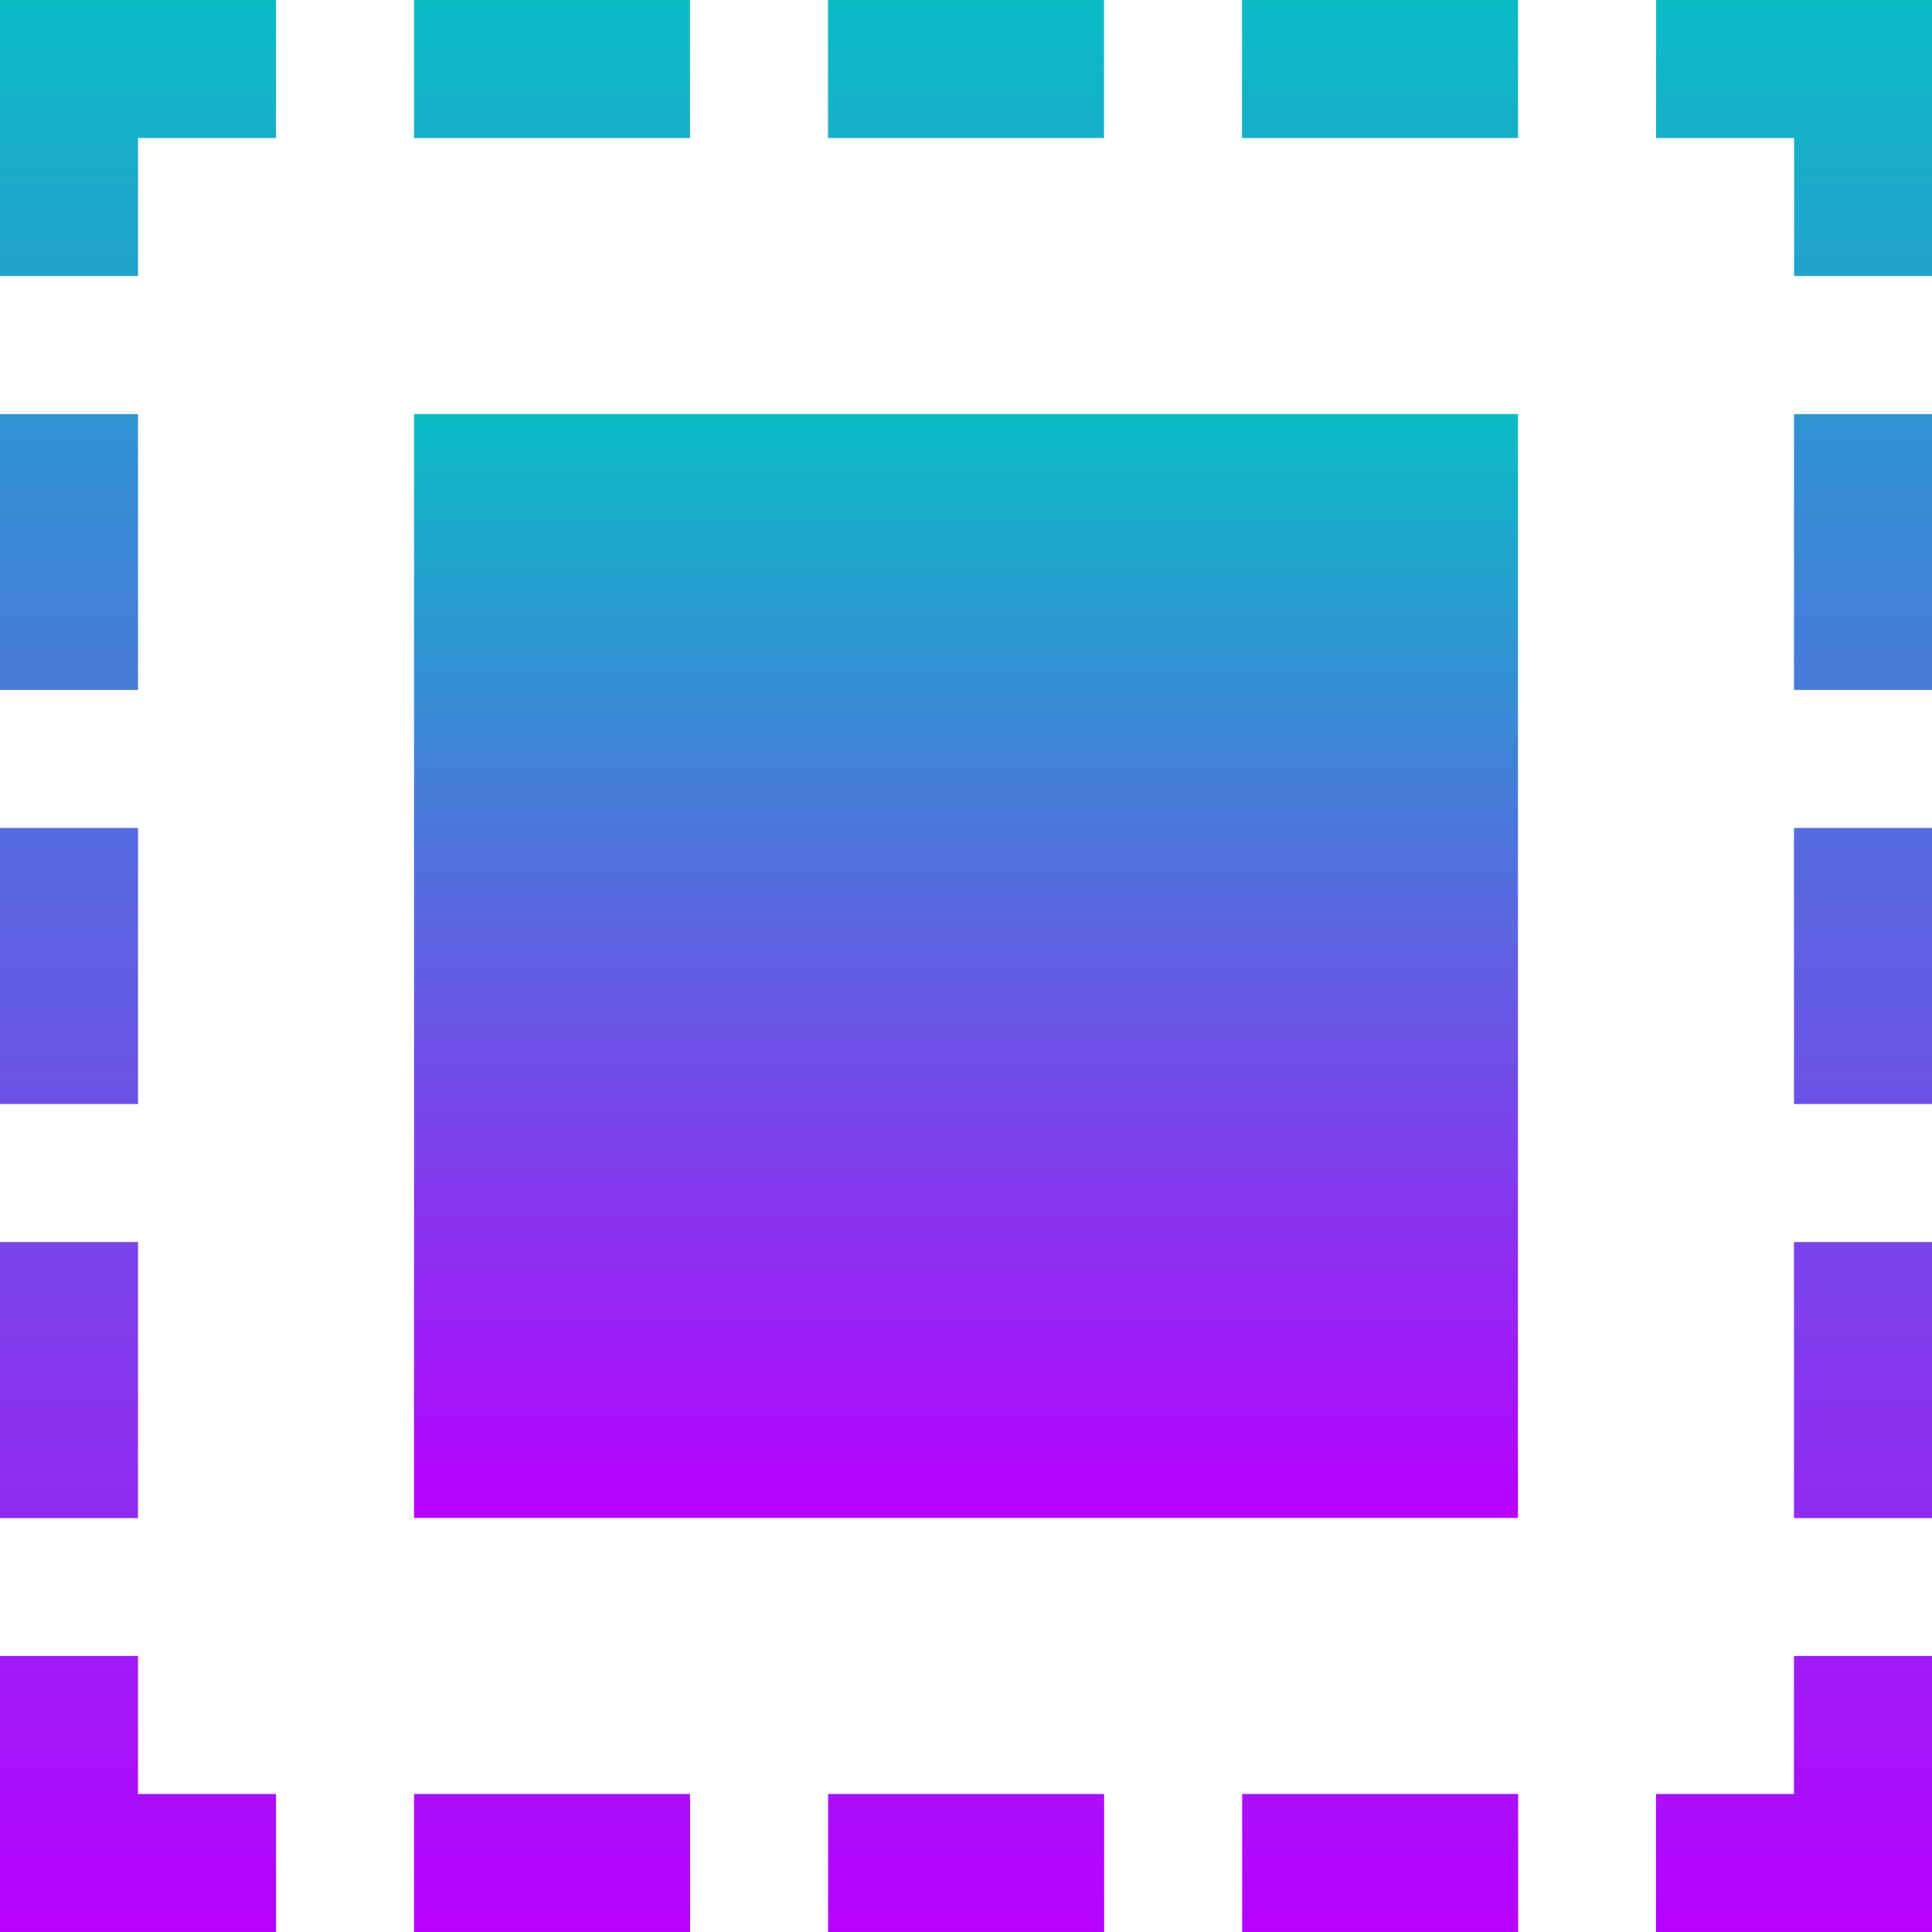 <?xml version="1.0" encoding="UTF-8" standalone="no"?>
<svg
   viewBox="0 0 16 16"
   height="16"
   width="16"
   id="svg1"
   version="1.1"
   xmlns:xlink="http://www.w3.org/1999/xlink"
   xmlns="http://www.w3.org/2000/svg"
   xmlns:svg="http://www.w3.org/2000/svg"
   xmlns:rdf="http://www.w3.org/1999/02/22-rdf-syntax-ns#"
   xmlns:cc="http://creativecommons.org/ns#"
   xmlns:dc="http://purl.org/dc/elements/1.1/">
  <defs>
   <style id="current-color-scheme" type="text/css">
   .ColorScheme-Text { color: #0abdc6; } .ColorScheme-Highlight { color:#5294e2; }
  </style>
  <linearGradient id="arrongin" x1="0%" x2="0%" y1="0%" y2="100%">
   <stop offset="0%" style="stop-color:#dd9b44; stop-opacity:1"/>
   <stop offset="100%" style="stop-color:#ad6c16; stop-opacity:1"/>
  </linearGradient>
  <linearGradient id="aurora" x1="0%" x2="0%" y1="0%" y2="100%">
   <stop offset="0%" style="stop-color:#09D4DF; stop-opacity:1"/>
   <stop offset="100%" style="stop-color:#9269F4; stop-opacity:1"/>
  </linearGradient>
  <linearGradient id="cyberneon" x1="0%" x2="0%" y1="0%" y2="100%">
    <stop offset="0" style="stop-color:#0abdc6; stop-opacity:1"/>
    <stop offset="1" style="stop-color:#ea00d9; stop-opacity:1"/>
  </linearGradient>
  <linearGradient id="fitdance" x1="0%" x2="0%" y1="0%" y2="100%">
   <stop offset="0%" style="stop-color:#1AD6AB; stop-opacity:1"/>
   <stop offset="100%" style="stop-color:#329DB6; stop-opacity:1"/>
  </linearGradient>
  <linearGradient id="oomox" x1="0%" x2="0%" y1="0%" y2="100%">
   <stop offset="0%" style="stop-color:#0abdc6; stop-opacity:1"/>
   <stop offset="100%" style="stop-color:#b800ff; stop-opacity:1"/>
  </linearGradient>
  <linearGradient id="rainblue" x1="0%" x2="0%" y1="0%" y2="100%">
   <stop offset="0%" style="stop-color:#00F260; stop-opacity:1"/>
   <stop offset="100%" style="stop-color:#0575E6; stop-opacity:1"/>
  </linearGradient>
  <linearGradient id="sunrise" x1="0%" x2="0%" y1="0%" y2="100%">
   <stop offset="0%" style="stop-color: #FF8501; stop-opacity:1"/>
   <stop offset="100%" style="stop-color: #FFCB01; stop-opacity:1"/>
  </linearGradient>
  <linearGradient id="telinkrin" x1="0%" x2="0%" y1="0%" y2="100%">
   <stop offset="0%" style="stop-color: #b2ced6; stop-opacity:1"/>
   <stop offset="100%" style="stop-color: #6da5b7; stop-opacity:1"/>
  </linearGradient>
  <linearGradient id="60spsycho" x1="0%" x2="0%" y1="0%" y2="100%">
   <stop offset="0%" style="stop-color: #df5940; stop-opacity:1"/>
   <stop offset="25%" style="stop-color: #d8d15f; stop-opacity:1"/>
   <stop offset="50%" style="stop-color: #e9882a; stop-opacity:1"/>
   <stop offset="100%" style="stop-color: #279362; stop-opacity:1"/>
  </linearGradient>
  <linearGradient id="90ssummer" x1="0%" x2="0%" y1="0%" y2="100%">
   <stop offset="0%" style="stop-color: #f618c7; stop-opacity:1"/>
   <stop offset="20%" style="stop-color: #94ffab; stop-opacity:1"/>
   <stop offset="50%" style="stop-color: #fbfd54; stop-opacity:1"/>
   <stop offset="100%" style="stop-color: #0f83ae; stop-opacity:1"/>
  </linearGradient>
  <linearGradient
       id="blueneonpunk"
       x1="0"
       x2="0"
       y1="0"
       y2="1">
      <stop
         style="stop-color:#00ffff;stop-opacity:1;"
         offset="0"
         id="stop3010" />
      <stop
         style="stop-color:#0000ff;stop-opacity:1"
         offset="1"
         id="stop3012" />
    </linearGradient>
 </defs>
  <path
     id="path6"
     style="opacity:1;fill-opacity:1;stroke-width:1.143;fill:url(#oomox)"
     d="M 0,0 V 2.286 H 1.143 V 1.143 H 2.286 V 0 Z M 3.429,0 V 1.143 H 5.714 V 0 Z M 6.857,0 V 1.143 H 9.143 V 0 Z m 3.429,0 v 1.143 h 2.286 V 0 Z m 3.429,0 v 1.143 h 1.143 l 1.83e-4,1.143 H 16 L 16,0 Z M 0,3.429 V 5.714 H 1.143 V 3.429 Z m 14.857,0 V 5.714 H 16 V 3.429 Z M 0,6.857 V 9.143 H 1.143 V 6.857 Z m 14.857,0 V 9.143 H 16 V 6.857 Z M 0,10.286 v 2.286 h 1.143 v -2.286 z m 14.857,0 v 2.286 H 16 V 10.286 Z M 0,13.714 v 2.286 L 2.286,16 V 14.857 L 1.143,14.857 v -1.143 z m 14.857,0 -1.83e-4,1.143 -1.143,1.83e-4 V 16 L 16,16 16,13.714 Z M 3.429,14.857 V 16 h 2.286 v -1.143 z m 3.429,0 V 16 h 2.286 v -1.143 z m 3.429,0 V 16 h 2.286 v -1.143 z"
     class="ColorScheme-Text" />
  <path
     style="opacity:1;stroke-width:1.143;fill:url(#oomox)"
     d="M 3.429,3.429 H 12.571 V 12.571 H 3.429 Z"
     id="rect22038"
     class="ColorScheme-Text"/>
</svg>

